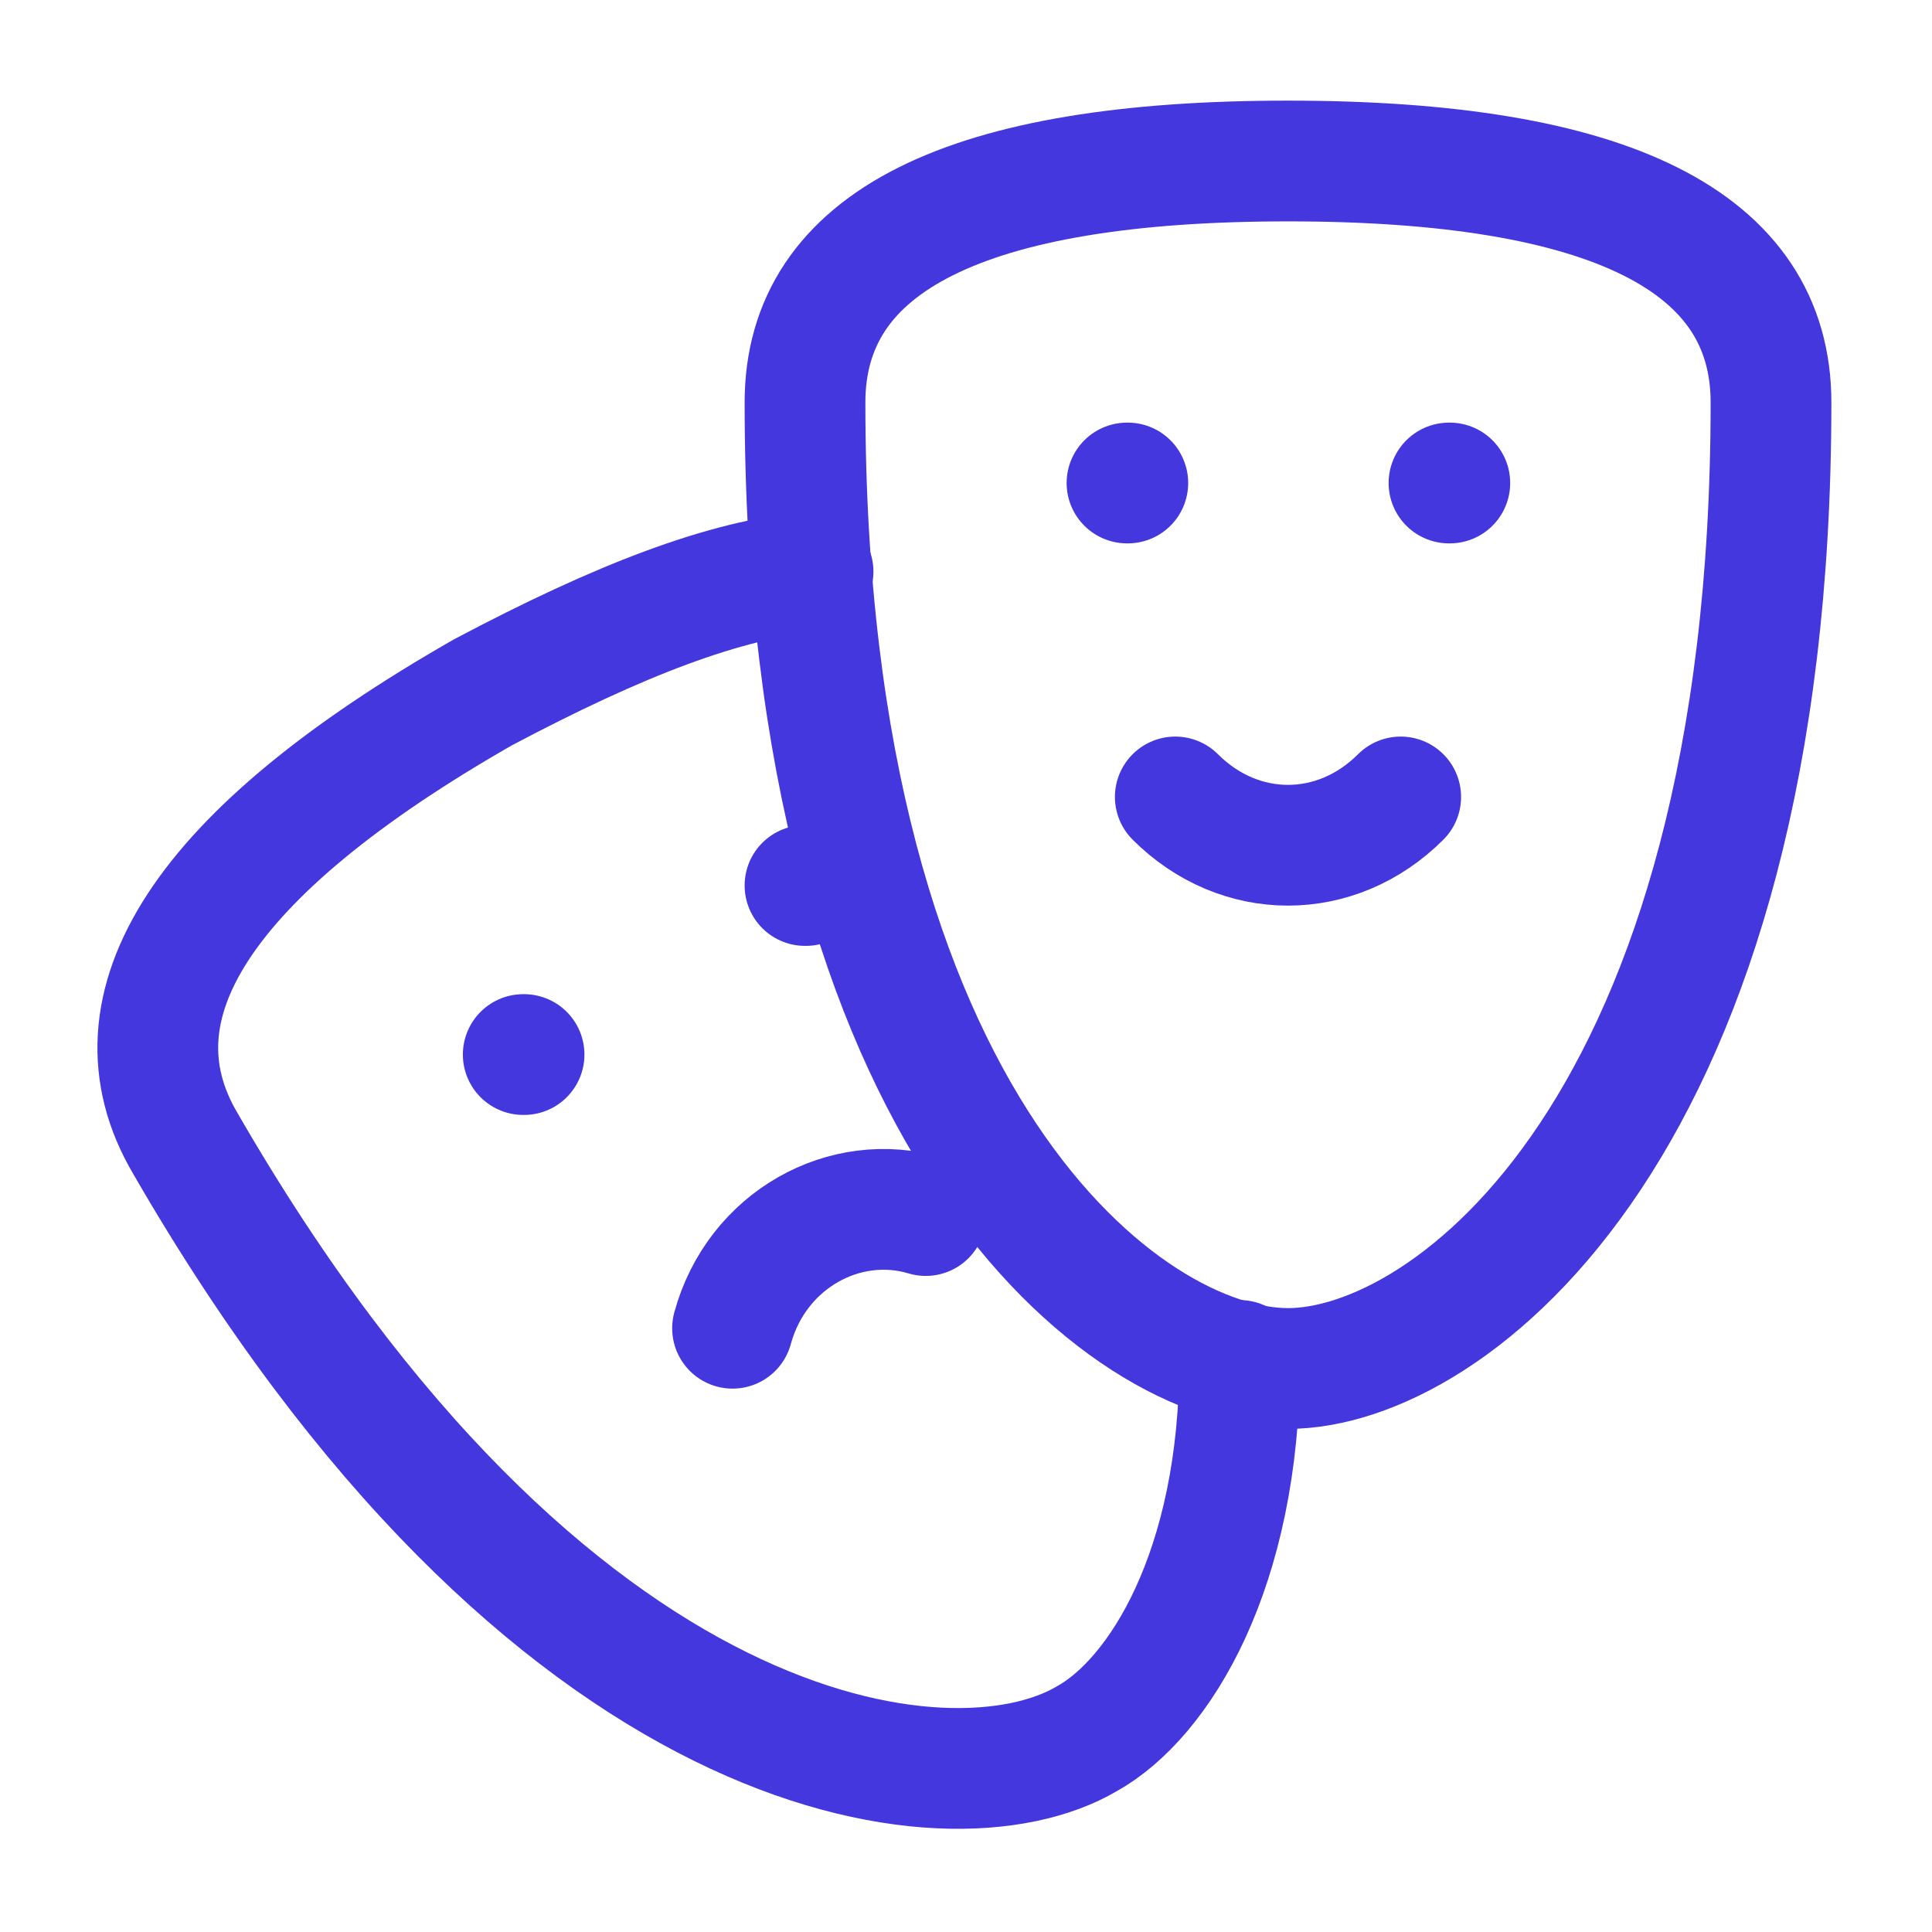 <svg xmlns="http://www.w3.org/2000/svg" width="54" height="54" viewBox="0 0 24 24" fill="none" stroke="#4437DE" stroke-width="1.5" stroke-linecap="round" stroke-linejoin="round" class="lucide lucide-drama">
    <path d="M10 11h.01"/>
    <path d="M14 6h.01"/>
    <path d="M18 6h.01"/>
    <path d="M6.5 13.1h.01"/>
    <path d="M22 5c0 9-4 12-6 12s-6-3-6-12c0-2 2-3 6-3s6 1 6 3"/>
    <path d="M17.4 9.9c-.8.8-2 .8-2.8 0"/>
    <path d="M10.1 7.1C9 7.2 7.7 7.7 6 8.6c-3.5 2-4.7 3.9-3.7 5.6 4.5 7.8 9.5 8.4 11.2 7.4.9-.5 1.9-2.1 1.9-4.7"/>
    <path d="M9.1 16.5c.3-1.1 1.4-1.7 2.4-1.4"/>
</svg>